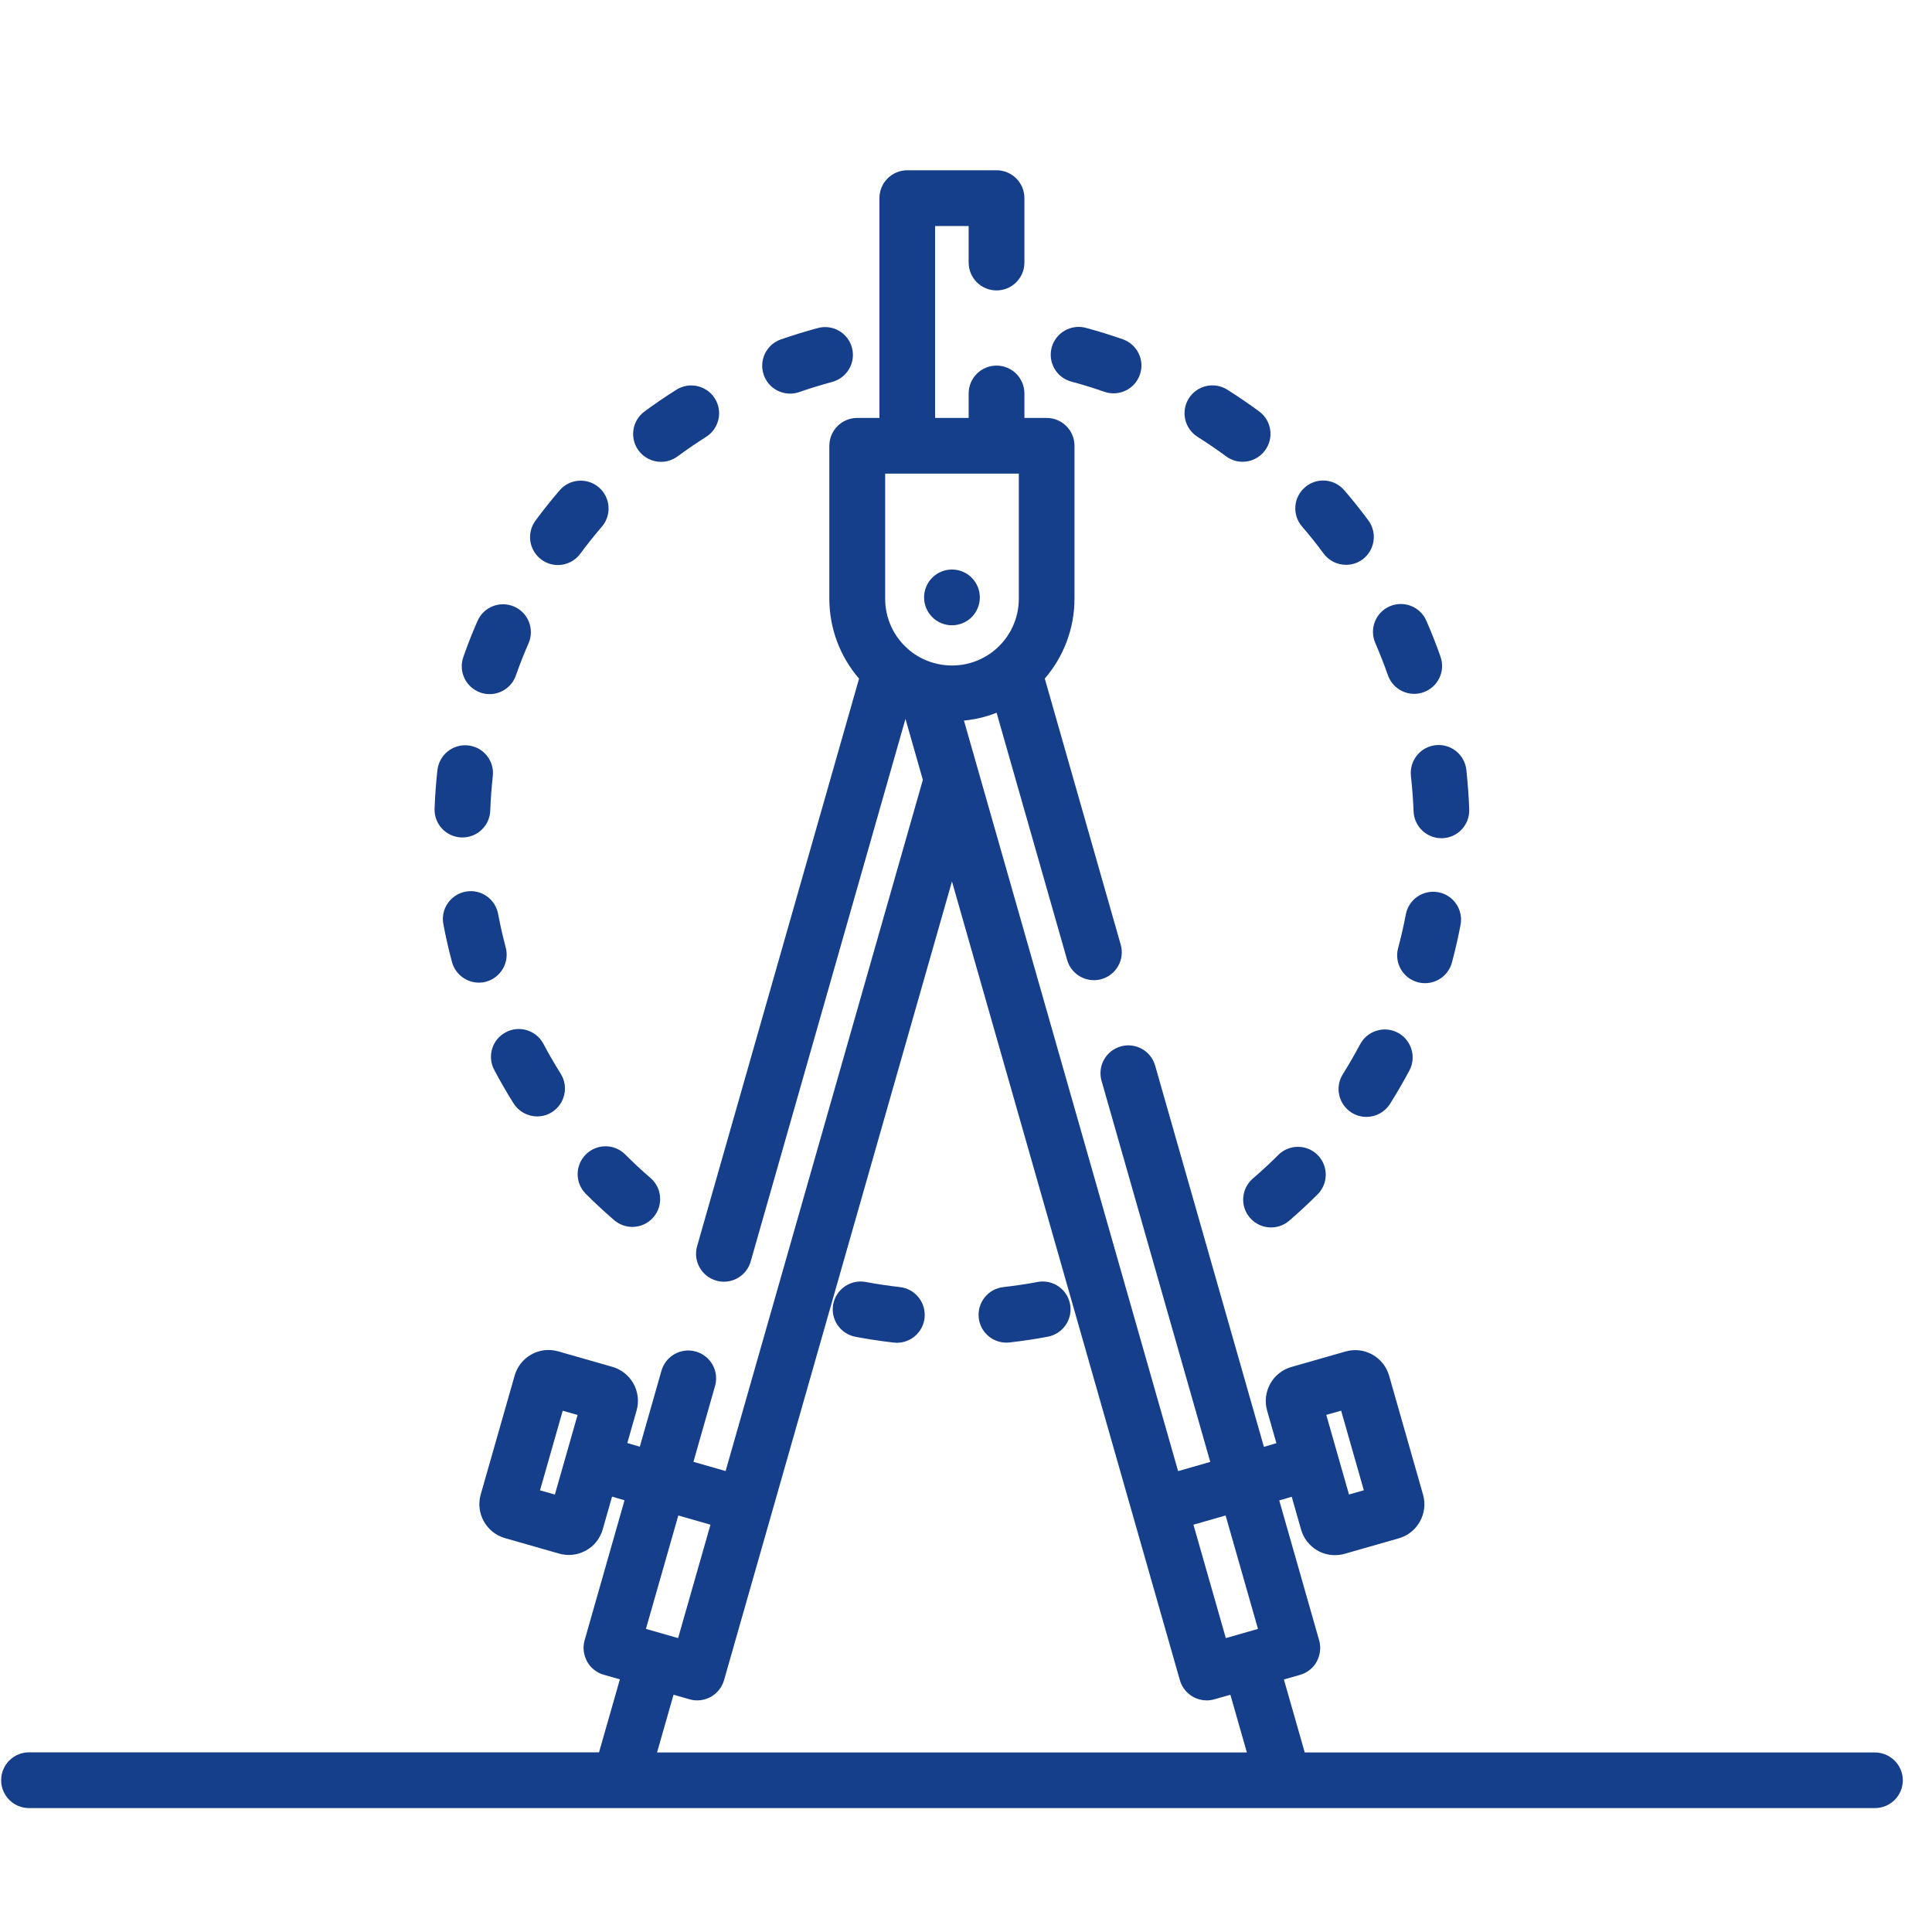 <?xml version="1.0" encoding="utf-8"?>
<!-- Generator: Adobe Illustrator 28.0.0, SVG Export Plug-In . SVG Version: 6.00 Build 0)  -->
<svg version="1.1" id="OBJECT" xmlns="http://www.w3.org/2000/svg" xmlns:xlink="http://www.w3.org/1999/xlink" x="0px" y="0px"
	 width="283.46px" height="283.46px" viewBox="0 0 283.46 283.46" style="enable-background:new 0 0 283.46 283.46;"
	 xml:space="preserve">
<style type="text/css">
	.st0{fill:#153E8B;}
</style>
<g>
	<g>
		<path class="st0" d="M132.04,188.84c-1.67-0.19-3.36-0.44-5.01-0.75c-2.21-0.42-4.36,1.04-4.78,3.26
			c-0.42,2.22,1.04,4.36,3.26,4.78c1.85,0.35,3.74,0.64,5.62,0.85c0.16,0.02,0.31,0.03,0.46,0.03c2.05,0,3.82-1.54,4.06-3.63
			C135.89,191.11,134.28,189.09,132.04,188.84z"/>
	</g>
</g>
<g>
	<g>
		<path class="st0" d="M157,191.35c-0.42-2.22-2.55-3.68-4.77-3.26c-1.65,0.31-3.34,0.56-5.02,0.75c-2.24,0.25-3.86,2.27-3.61,4.52
			c0.23,2.09,2,3.63,4.06,3.63c0.15,0,0.31-0.01,0.46-0.03c1.88-0.21,3.76-0.49,5.61-0.84C155.95,195.7,157.42,193.56,157,191.35z"
			/>
	</g>
</g>
<g>
	<g>
		<path class="st0" d="M193.32,169.46c-1.6-1.6-4.18-1.6-5.78,0c-1.19,1.19-2.44,2.35-3.72,3.45c-1.71,1.47-1.91,4.05-0.43,5.76
			c0.81,0.94,1.95,1.42,3.1,1.42c0.94,0,1.89-0.33,2.66-0.99c1.43-1.23,2.83-2.53,4.16-3.86
			C194.91,173.64,194.91,171.06,193.32,169.46z"/>
	</g>
</g>
<g>
	<g>
		<path class="st0" d="M95.44,172.83c-1.28-1.1-2.52-2.26-3.71-3.45c-1.6-1.6-4.18-1.6-5.78,0c-1.6,1.6-1.6,4.18,0,5.78
			c1.33,1.33,2.73,2.63,4.16,3.86c0.77,0.66,1.72,0.99,2.66,0.99c1.15,0,2.29-0.48,3.1-1.42C97.34,176.88,97.15,174.3,95.44,172.83z
			"/>
	</g>
</g>
<g>
	<g>
		<path class="st0" d="M205.09,151.52c-1.99-1.06-4.47-0.3-5.53,1.69c-0.79,1.48-1.64,2.96-2.54,4.39c-1.2,1.91-0.63,4.43,1.28,5.64
			c0.68,0.43,1.43,0.63,2.18,0.63c1.36,0,2.68-0.68,3.46-1.91c1.01-1.6,1.96-3.25,2.85-4.91
			C207.84,155.06,207.08,152.58,205.09,151.52z"/>
	</g>
</g>
<g>
	<g>
		<path class="st0" d="M82.26,157.53c-0.89-1.42-1.75-2.9-2.53-4.38c-1.06-1.99-3.53-2.76-5.52-1.7c-2,1.05-2.76,3.53-1.7,5.52
			c0.88,1.67,1.84,3.32,2.84,4.92c0.78,1.23,2.11,1.91,3.46,1.91c0.74,0,1.5-0.2,2.17-0.63C82.89,161.96,83.46,159.44,82.26,157.53z
			"/>
	</g>
</g>
<g>
	<g>
		<path class="st0" d="M211.04,130.91c-2.22-0.42-4.36,1.03-4.78,3.25c-0.31,1.66-0.7,3.32-1.13,4.94c-0.59,2.18,0.7,4.42,2.88,5.01
			c0.36,0.1,0.72,0.14,1.07,0.14c1.8,0,3.45-1.2,3.94-3.02c0.49-1.82,0.92-3.68,1.27-5.54
			C214.71,133.47,213.26,131.33,211.04,130.91z"/>
	</g>
</g>
<g>
	<g>
		<path class="st0" d="M74.2,139.02c-0.43-1.62-0.81-3.28-1.12-4.94c-0.42-2.22-2.55-3.68-4.77-3.26c-2.22,0.42-3.68,2.55-3.26,4.77
			c0.35,1.86,0.77,3.72,1.26,5.54c0.49,1.83,2.14,3.04,3.95,3.04c0.35,0,0.7-0.04,1.06-0.14C73.48,143.44,74.78,141.2,74.2,139.02z"
			/>
	</g>
</g>
<g>
	<g>
		<path class="st0" d="M215.15,113.07l-0.01-0.12c-0.25-2.24-2.25-3.86-4.51-3.62c-2.24,0.25-3.86,2.26-3.62,4.51l0.01,0.14
			c0.19,1.68,0.31,3.38,0.38,5.06c0.08,2.2,1.89,3.94,4.08,3.94c0.05,0,0.1,0,0.15,0c2.26-0.08,4.02-1.98,3.93-4.24
			C215.5,116.85,215.35,114.95,215.15,113.07z"/>
	</g>
</g>
<g>
	<g>
		<path class="st0" d="M68.7,109.37c-2.25-0.25-4.26,1.36-4.52,3.61c-0.21,1.87-0.35,3.78-0.42,5.66c-0.08,2.26,1.68,4.15,3.94,4.23
			c0.05,0,0.1,0,0.15,0c2.19,0,4-1.73,4.08-3.94c0.06-1.69,0.19-3.39,0.37-5.05C72.56,111.64,70.95,109.62,68.7,109.37z"/>
	</g>
</g>
<g>
	<g>
		<path class="st0" d="M75.44,89c-2.07-0.9-4.48,0.04-5.38,2.11c-0.76,1.73-1.46,3.51-2.08,5.29c-0.75,2.13,0.37,4.46,2.5,5.21
			c0.45,0.16,0.9,0.23,1.35,0.23c1.69,0,3.27-1.05,3.86-2.74c0.56-1.59,1.18-3.17,1.86-4.72C78.45,92.31,77.5,89.9,75.44,89z"/>
	</g>
</g>
<g>
	<g>
		<path class="st0" d="M211.35,96.36c-0.62-1.78-1.32-3.56-2.08-5.29c-0.9-2.07-3.31-3.01-5.38-2.11c-2.07,0.9-3.01,3.31-2.11,5.38
			c0.67,1.54,1.29,3.12,1.85,4.72c0.59,1.68,2.17,2.74,3.86,2.74c0.45,0,0.9-0.07,1.35-0.23C210.97,100.82,212.1,98.49,211.35,96.36
			z"/>
	</g>
</g>
<g>
	<g>
		<path class="st0" d="M87.87,71.51c-1.71-1.47-4.29-1.28-5.76,0.43c-1.23,1.43-2.42,2.92-3.54,4.44c-1.34,1.82-0.96,4.37,0.86,5.72
			c0.73,0.54,1.58,0.8,2.42,0.8c1.25,0,2.49-0.57,3.29-1.66c1-1.35,2.06-2.69,3.16-3.96C89.77,75.57,89.58,72.99,87.87,71.51z"/>
	</g>
</g>
<g>
	<g>
		<path class="st0" d="M200.76,76.35c-1.12-1.51-2.31-3.01-3.54-4.43c-1.47-1.71-4.06-1.9-5.76-0.42c-1.71,1.47-1.9,4.06-0.42,5.76
			c1.1,1.27,2.16,2.6,3.16,3.96c0.8,1.08,2.04,1.65,3.29,1.65c0.85,0,1.7-0.26,2.43-0.8C201.72,80.72,202.1,78.16,200.76,76.35z"/>
	</g>
</g>
<g>
	<g>
		<path class="st0" d="M104.88,58.46c-1.2-1.91-3.73-2.48-5.64-1.28c-1.59,1-3.17,2.08-4.69,3.2c-1.81,1.34-2.2,3.9-0.86,5.72
			c0.8,1.08,2.04,1.66,3.29,1.66c0.84,0,1.7-0.26,2.43-0.8c1.36-1,2.76-1.96,4.18-2.86C105.51,62.89,106.08,60.37,104.88,58.46z"/>
	</g>
</g>
<g>
	<g>
		<path class="st0" d="M184.75,60.37c-1.52-1.12-3.1-2.2-4.69-3.2c-1.91-1.2-4.43-0.63-5.64,1.28c-1.2,1.91-0.63,4.43,1.28,5.64
			c1.42,0.9,2.83,1.86,4.19,2.86c0.73,0.54,1.58,0.8,2.42,0.8c1.25,0,2.49-0.57,3.29-1.66C186.95,64.26,186.56,61.71,184.75,60.37z"
			/>
	</g>
</g>
<g>
	<g>
		<path class="st0" d="M125,51.02c-0.58-2.18-2.82-3.48-5-2.89c-1.82,0.49-3.65,1.05-5.43,1.67c-2.13,0.74-3.26,3.07-2.51,5.21
			c0.59,1.69,2.17,2.74,3.86,2.74c0.45,0,0.9-0.07,1.35-0.23c1.59-0.55,3.22-1.05,4.84-1.49C124.29,55.44,125.58,53.2,125,51.02z"/>
	</g>
</g>
<g>
	<g>
		<path class="st0" d="M164.74,49.78c-1.78-0.62-3.61-1.19-5.43-1.68c-2.18-0.58-4.42,0.71-5.01,2.89c-0.58,2.18,0.71,4.42,2.89,5
			c1.62,0.43,3.25,0.94,4.84,1.49c0.45,0.16,0.9,0.23,1.35,0.23c1.69,0,3.27-1.05,3.86-2.74C167.99,52.86,166.87,50.53,164.74,49.78
			z"/>
	</g>
</g>
<g>
	<g>
		<path class="st0" d="M275.08,257.12h-83.65l-3.06-10.71l2.36-0.67c0.27-0.08,0.52-0.18,0.76-0.3c0.03-0.02,0.06-0.04,0.09-0.05
			c0.09-0.05,0.17-0.09,0.25-0.15c0.05-0.03,0.09-0.06,0.14-0.1c0.06-0.04,0.13-0.09,0.19-0.14c0.04-0.04,0.09-0.07,0.13-0.11
			c0.06-0.05,0.12-0.1,0.17-0.15c0.03-0.03,0.06-0.07,0.1-0.1c0.06-0.06,0.12-0.12,0.18-0.19c0.02-0.02,0.03-0.04,0.04-0.06
			c0.15-0.18,0.29-0.38,0.4-0.59c0.11-0.21,0.21-0.42,0.28-0.64c0.01-0.03,0.02-0.06,0.03-0.09c0.02-0.07,0.04-0.14,0.06-0.22
			c0.02-0.06,0.03-0.11,0.05-0.17c0.01-0.05,0.02-0.11,0.03-0.17c0.01-0.08,0.03-0.15,0.04-0.23c0.01-0.04,0.01-0.09,0.01-0.13
			c0.01-0.09,0.02-0.18,0.02-0.26c0-0.05,0-0.09,0-0.14c0-0.09,0-0.17-0.01-0.26c-0.01-0.07-0.02-0.15-0.03-0.22
			c-0.01-0.06-0.01-0.12-0.02-0.18c-0.02-0.13-0.05-0.27-0.09-0.4l-5.86-20.55l1.83-0.54l1.37,4.81c0.38,1.33,1.25,2.43,2.46,3.11
			c0.78,0.43,1.64,0.65,2.51,0.65c0.48,0,0.96-0.07,1.43-0.2l7.94-2.27c0,0,0,0,0,0c2.74-0.78,4.34-3.66,3.56-6.4l-4.98-17.45
			c-0.38-1.33-1.25-2.43-2.46-3.11c-1.21-0.67-2.6-0.83-3.94-0.45l-7.94,2.27c-2.74,0.78-4.34,3.65-3.56,6.4l1.36,4.78l-1.83,0.54
			l-15.96-55.94c-0.62-2.17-2.88-3.43-5.05-2.81c-2.17,0.62-3.43,2.88-2.81,5.05l15.95,55.91l-4.72,1.35l-31.42-110.12
			c1.06-0.1,2.1-0.29,3.11-0.58c0.57-0.16,1.13-0.35,1.68-0.57l10.35,36.27c0.51,1.8,2.15,2.97,3.93,2.97
			c0.37,0,0.75-0.05,1.12-0.16c2.17-0.62,3.43-2.88,2.81-5.05l-11.14-39.04c2.79-3.24,4.36-7.39,4.36-11.73V65.41
			c0-2.26-1.83-4.09-4.09-4.09h-3.26v-3.59c0-2.26-1.83-4.09-4.09-4.09s-4.09,1.83-4.09,4.09v3.59h-4.92V33.16h4.92v5.36
			c0,2.26,1.83,4.09,4.09,4.09s4.09-1.83,4.09-4.09v-9.45c0-2.26-1.83-4.09-4.09-4.09h-13.09c-2.26,0-4.09,1.83-4.09,4.09v32.25
			h-3.26c-2.26,0-4.09,1.83-4.09,4.09v22.44c0,4.34,1.57,8.48,4.36,11.72l-23.76,83.27c-0.62,2.17,0.64,4.43,2.81,5.05
			c0.37,0.11,0.75,0.16,1.12,0.16c1.78,0,3.42-1.17,3.93-2.97l22.71-79.61l2.55,8.95l-28.94,101.41l-4.72-1.35l3.17-11.13
			c0.62-2.17-0.64-4.43-2.81-5.05c-2.17-0.62-4.43,0.64-5.05,2.81l-3.18,11.15l-1.83-0.54l1.36-4.78c0.78-2.74-0.81-5.61-3.56-6.4
			l-7.94-2.27c-1.33-0.38-2.73-0.22-3.93,0.45c-1.21,0.67-2.08,1.78-2.46,3.1l-4.98,17.45c-0.78,2.74,0.81,5.62,3.56,6.4
			c0,0,0,0,0,0l7.94,2.27c0.47,0.13,0.95,0.2,1.43,0.2c0.87,0,1.73-0.22,2.51-0.65c1.21-0.67,2.08-1.78,2.46-3.1l1.37-4.81
			l1.83,0.54l-5.86,20.55c-0.04,0.13-0.07,0.27-0.09,0.4c-0.01,0.06-0.02,0.12-0.02,0.18c-0.01,0.07-0.02,0.15-0.03,0.22
			c-0.01,0.09-0.01,0.17-0.01,0.26c0,0.05,0,0.09,0,0.14c0,0.09,0.01,0.18,0.02,0.26c0,0.04,0,0.09,0.01,0.13
			c0.01,0.08,0.02,0.15,0.04,0.23c0.01,0.06,0.02,0.11,0.03,0.17c0.01,0.06,0.03,0.11,0.05,0.17c0.02,0.07,0.04,0.14,0.06,0.22
			c0.01,0.03,0.02,0.06,0.03,0.09c0.08,0.22,0.17,0.43,0.28,0.64c0.12,0.21,0.25,0.41,0.4,0.59c0.02,0.02,0.03,0.04,0.04,0.06
			c0.06,0.07,0.12,0.13,0.18,0.19c0.03,0.03,0.06,0.07,0.1,0.1c0.06,0.05,0.11,0.1,0.17,0.15c0.04,0.04,0.08,0.08,0.13,0.11
			c0.06,0.05,0.12,0.09,0.19,0.14c0.05,0.03,0.09,0.07,0.14,0.1c0.08,0.05,0.17,0.1,0.25,0.15c0.03,0.02,0.06,0.04,0.09,0.05
			c0.24,0.13,0.5,0.23,0.76,0.3l2.36,0.67l-3.06,10.71H4.26c-2.26,0-4.09,1.83-4.09,4.09c0,2.26,1.83,4.09,4.09,4.09h86.72
			c0,0,0.01,0,0.02,0c0,0,0.01,0,0.01,0h97.33c0,0,0.01,0,0.01,0c0,0,0.01,0,0.02,0h86.72c2.26,0,4.09-1.83,4.09-4.09
			C279.17,258.95,277.34,257.12,275.08,257.12z M196.77,206.97l3.33,11.68l-2.18,0.62l-3.33-11.68L196.77,206.97z M81.41,219.28
			l-2.18-0.62l3.33-11.68l2.18,0.62L81.41,219.28z M133.41,95.39c-0.04-0.04-0.08-0.07-0.12-0.11c-2.18-1.86-3.42-4.57-3.42-7.44
			V69.49h19.61v18.35c0,2.87-1.25,5.58-3.43,7.45c-1.07,0.92-2.35,1.6-3.72,1.99c-1.7,0.48-3.58,0.49-5.32-0.01
			C135.69,96.91,134.46,96.26,133.41,95.39z M99.52,222.35l4.72,1.35l-4.75,16.64l-4.72-1.35L99.52,222.35z M96.4,257.12l2.42-8.47
			l2.36,0.67c0.37,0.11,0.75,0.16,1.12,0.16c1.34,0,2.59-0.66,3.35-1.75c0.25-0.36,0.45-0.77,0.58-1.22l33.44-117.19l33.44,117.19
			c0.13,0.45,0.33,0.86,0.58,1.22c0.76,1.09,2.01,1.75,3.35,1.75c0.37,0,0.75-0.05,1.12-0.16l2.36-0.67l2.42,8.47H96.4L96.4,257.12z
			 M179.85,240.34l-4.75-16.64l4.72-1.35l4.75,16.64L179.85,240.34z"/>
	</g>
</g>
<g>
	<g>
		<circle class="st0" cx="139.67" cy="87.65" r="4.09"/>
	</g>
</g>
</svg>
